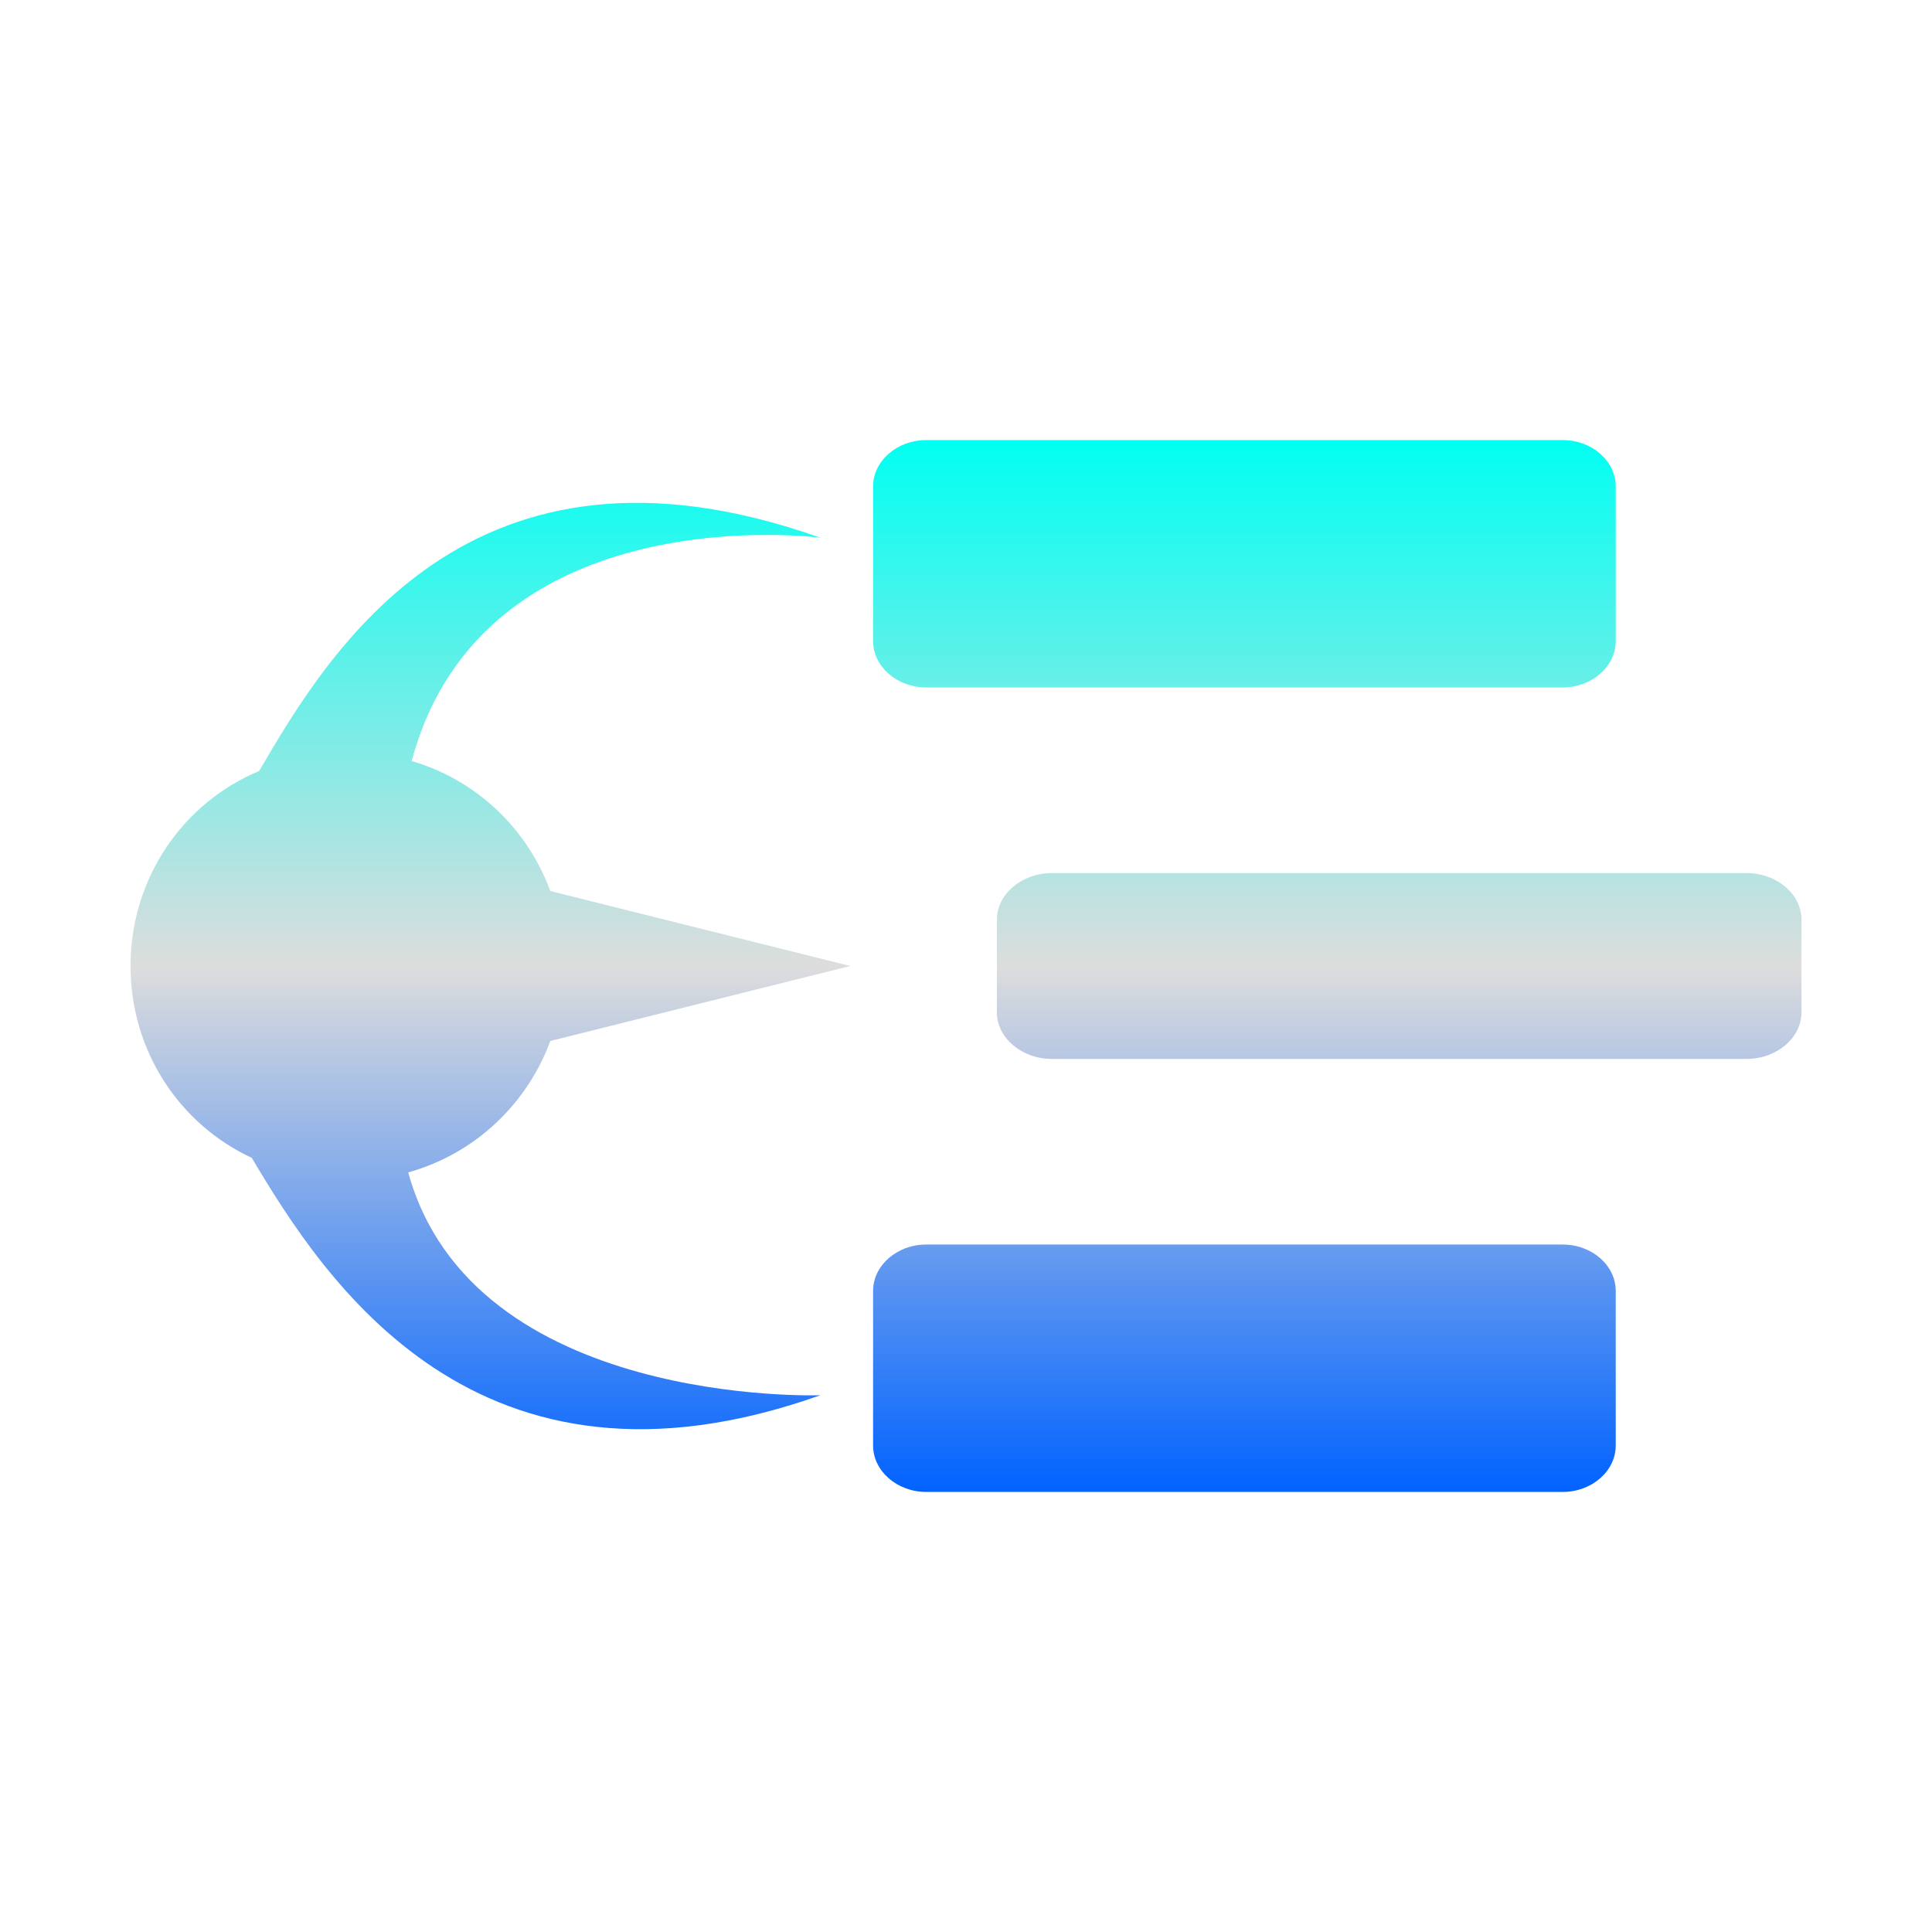 <svg xmlns="http://www.w3.org/2000/svg" xmlns:xlink="http://www.w3.org/1999/xlink" width="64px" height="64px" viewBox="0 0 64 64" version="1.1">
<defs>
<linearGradient id="linear0" gradientUnits="userSpaceOnUse" x1="0" y1="0" x2="0" y2="1" gradientTransform="matrix(55.351,0,0,34.847,4.324,14.577)">
<stop offset="0" style="stop-color:#00fff2;stop-opacity:1;"/>
<stop offset="0.5" style="stop-color:#dddddd;stop-opacity:1;"/>
<stop offset="1" style="stop-color:#0062ff;stop-opacity:1;"/>
</linearGradient>
</defs>
<g id="surface1">
<path style=" stroke:none;fill-rule:evenodd;fill:url(#linear0);" d="M 18.23 34.484 L 28.164 32 L 18.23 29.516 C 17.469 27.449 15.781 25.836 13.637 25.211 C 16.023 16.336 27.176 17.812 27.176 17.812 C 15.555 13.688 10.867 21.637 8.582 25.543 C 6.055 26.594 4.324 29.098 4.324 32 C 4.324 34.812 5.945 37.242 8.34 38.355 C 10.746 42.402 15.785 50.266 27.176 46.219 C 27.176 46.219 15.664 46.637 13.523 38.836 C 15.711 38.23 17.457 36.586 18.23 34.484 Z M 30.68 14.578 C 29.719 14.578 28.922 15.27 28.922 16.113 L 28.922 21.238 C 28.922 22.082 29.719 22.773 30.68 22.773 L 51.766 22.773 C 52.734 22.773 53.523 22.082 53.523 21.238 L 53.523 16.113 C 53.523 15.27 52.734 14.578 51.766 14.578 Z M 34.84 28.922 C 33.848 28.922 33.023 29.621 33.023 30.461 L 33.023 33.539 C 33.023 34.379 33.848 35.078 34.84 35.078 L 57.863 35.078 C 58.855 35.078 59.676 34.379 59.676 33.539 L 59.676 30.461 C 59.676 29.621 58.855 28.922 57.863 28.922 Z M 30.68 41.227 C 29.719 41.227 28.922 41.918 28.922 42.762 L 28.922 47.887 C 28.922 48.73 29.719 49.422 30.68 49.422 L 51.766 49.422 C 52.734 49.422 53.523 48.73 53.523 47.887 L 53.523 42.762 C 53.523 41.918 52.734 41.227 51.766 41.227 Z M 30.68 41.227 "/>
</g>
</svg>
